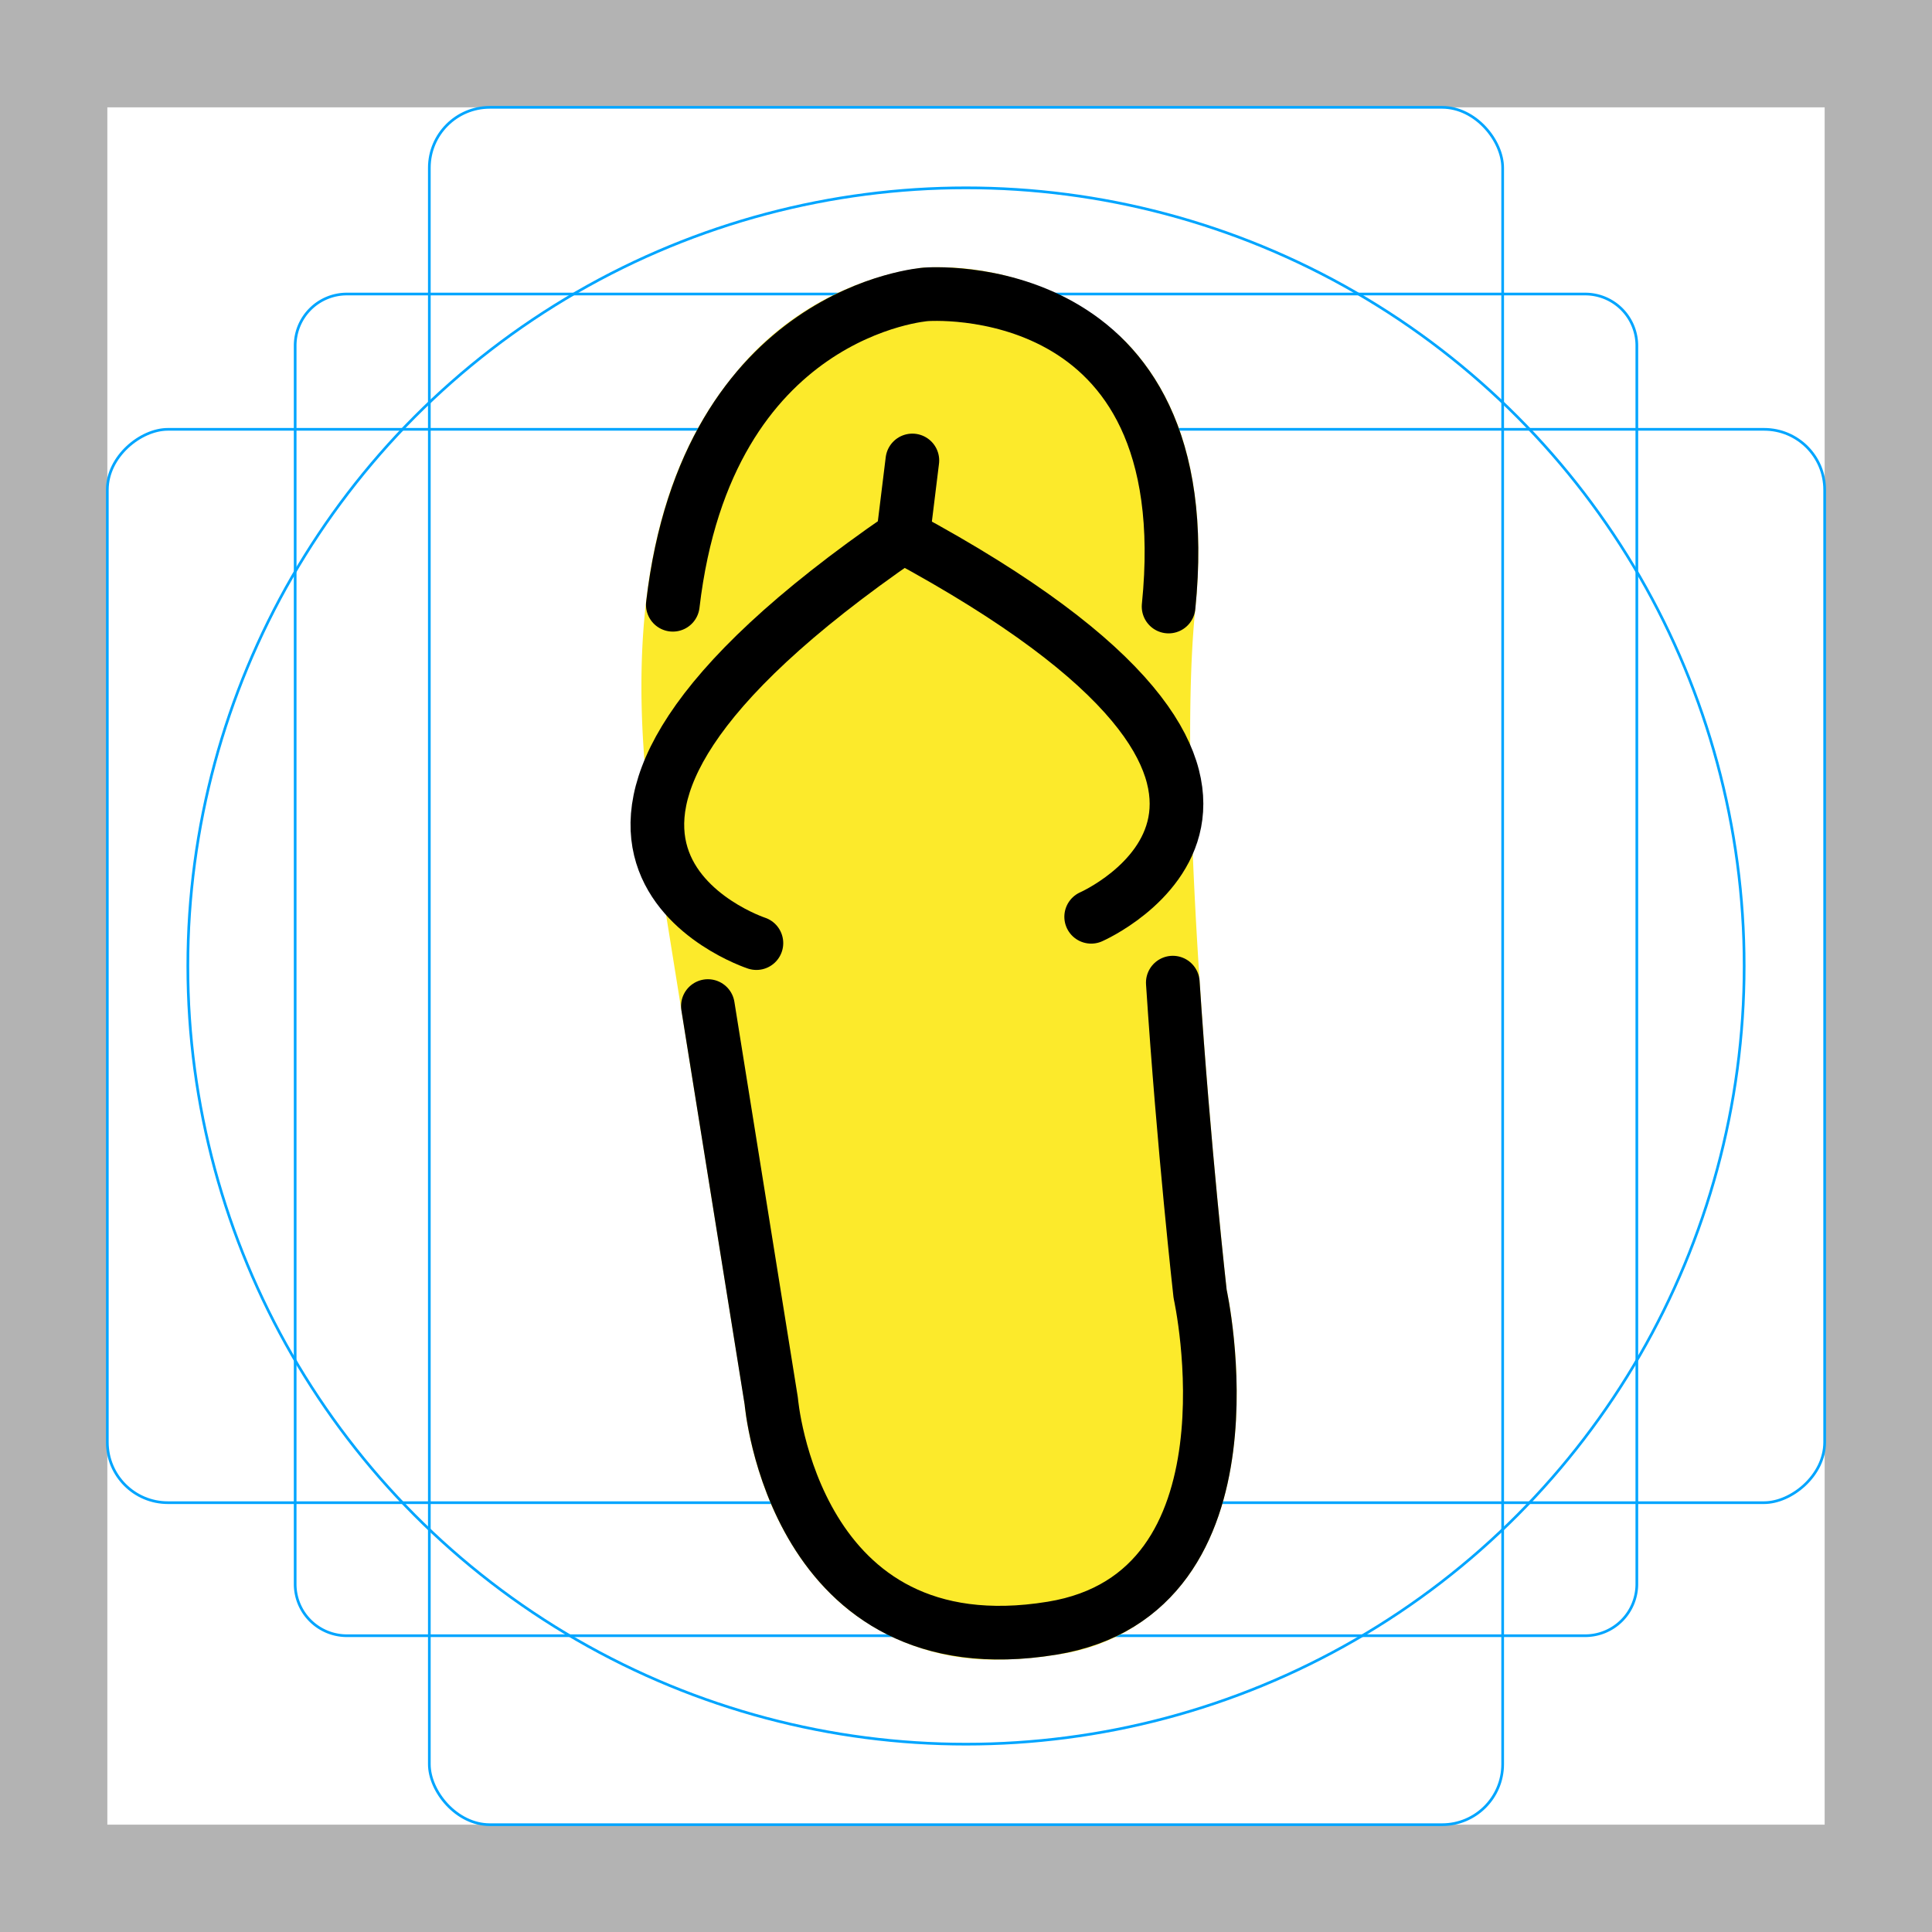 <svg id="emoji" viewBox="0 0 72 72" xmlns="http://www.w3.org/2000/svg">
  <g id="grid">
    <path fill="#b3b3b3" d="M68,4V68H4V4H68m4-4H0V72H72V0Z"/>
    <path fill="none" stroke="#00a5ff" stroke-miterlimit="10" stroke-width="0.1" d="M12.923,10.958H59.077A1.923,1.923,0,0,1,61,12.881V59.035a1.923,1.923,0,0,1-1.923,1.923H12.923A1.923,1.923,0,0,1,11,59.035V12.881A1.923,1.923,0,0,1,12.923,10.958Z"/>
    <rect x="16" y="4" rx="2.254" width="40" height="64" fill="none" stroke="#00a5ff" stroke-miterlimit="10" stroke-width="0.1"/>
    <rect x="16" y="4" rx="2.254" width="40" height="64" transform="rotate(90 36 36)" fill="none" stroke="#00a5ff" stroke-miterlimit="10" stroke-width="0.1"/>
    <circle cx="36" cy="36" r="29" fill="none" stroke="#00a5ff" stroke-miterlimit="10" stroke-width="0.1"/>
  </g>
  <g id="color">
    <path fill="#fcea2b" d="M37.237,61.846a8.756,8.756,0,0,1-5.542-1.798c-3.493-2.73-3.932-7.544-3.948-7.747L24.23,30.4c-.925-7.257.121-12.767,3.105-16.406a10.905,10.905,0,0,1,7.089-4.021,10.181,10.181,0,0,1,7.506,2.744c2.182,2.228,3.062,5.588,2.614,9.988-.774,7.626,1.055,24.327,1.169,25.355.143.684,1.296,6.641-1.322,10.506a7.211,7.211,0,0,1-5.028,3.1A13.229,13.229,0,0,1,37.237,61.846ZM34.502,10.97h0Z"/>
  </g>
  <g id="line">
    <path fill="none" stroke="#000" stroke-linecap="round" stroke-linejoin="round" stroke-width="2" d="M43.55,22.604C44.816,10.139,34.502,10.97,34.502,10.97s-8.143.576-9.428,11.568"/>
    <path fill="none" stroke="#000" stroke-linecap="round" stroke-linejoin="round" stroke-width="2" d="M26.381,37.493l2.362,14.725s.835,10.029,10.459,8.461c8-1.303,5.523-12.457,5.523-12.457S44.113,42.81,43.707,36.62"/>
    <path fill="none" stroke="#000" stroke-linecap="round" stroke-linejoin="round" stroke-width="2" d="M28.189,35.147s-11.22-3.681,5.464-15.157l.348-2.83"/>
    <path fill="none" stroke="#000" stroke-linecap="round" stroke-linejoin="round" stroke-width="2" d="M40.665,34.166S51.307,29.504,33.653,19.99"/>
  </g>
</svg>
